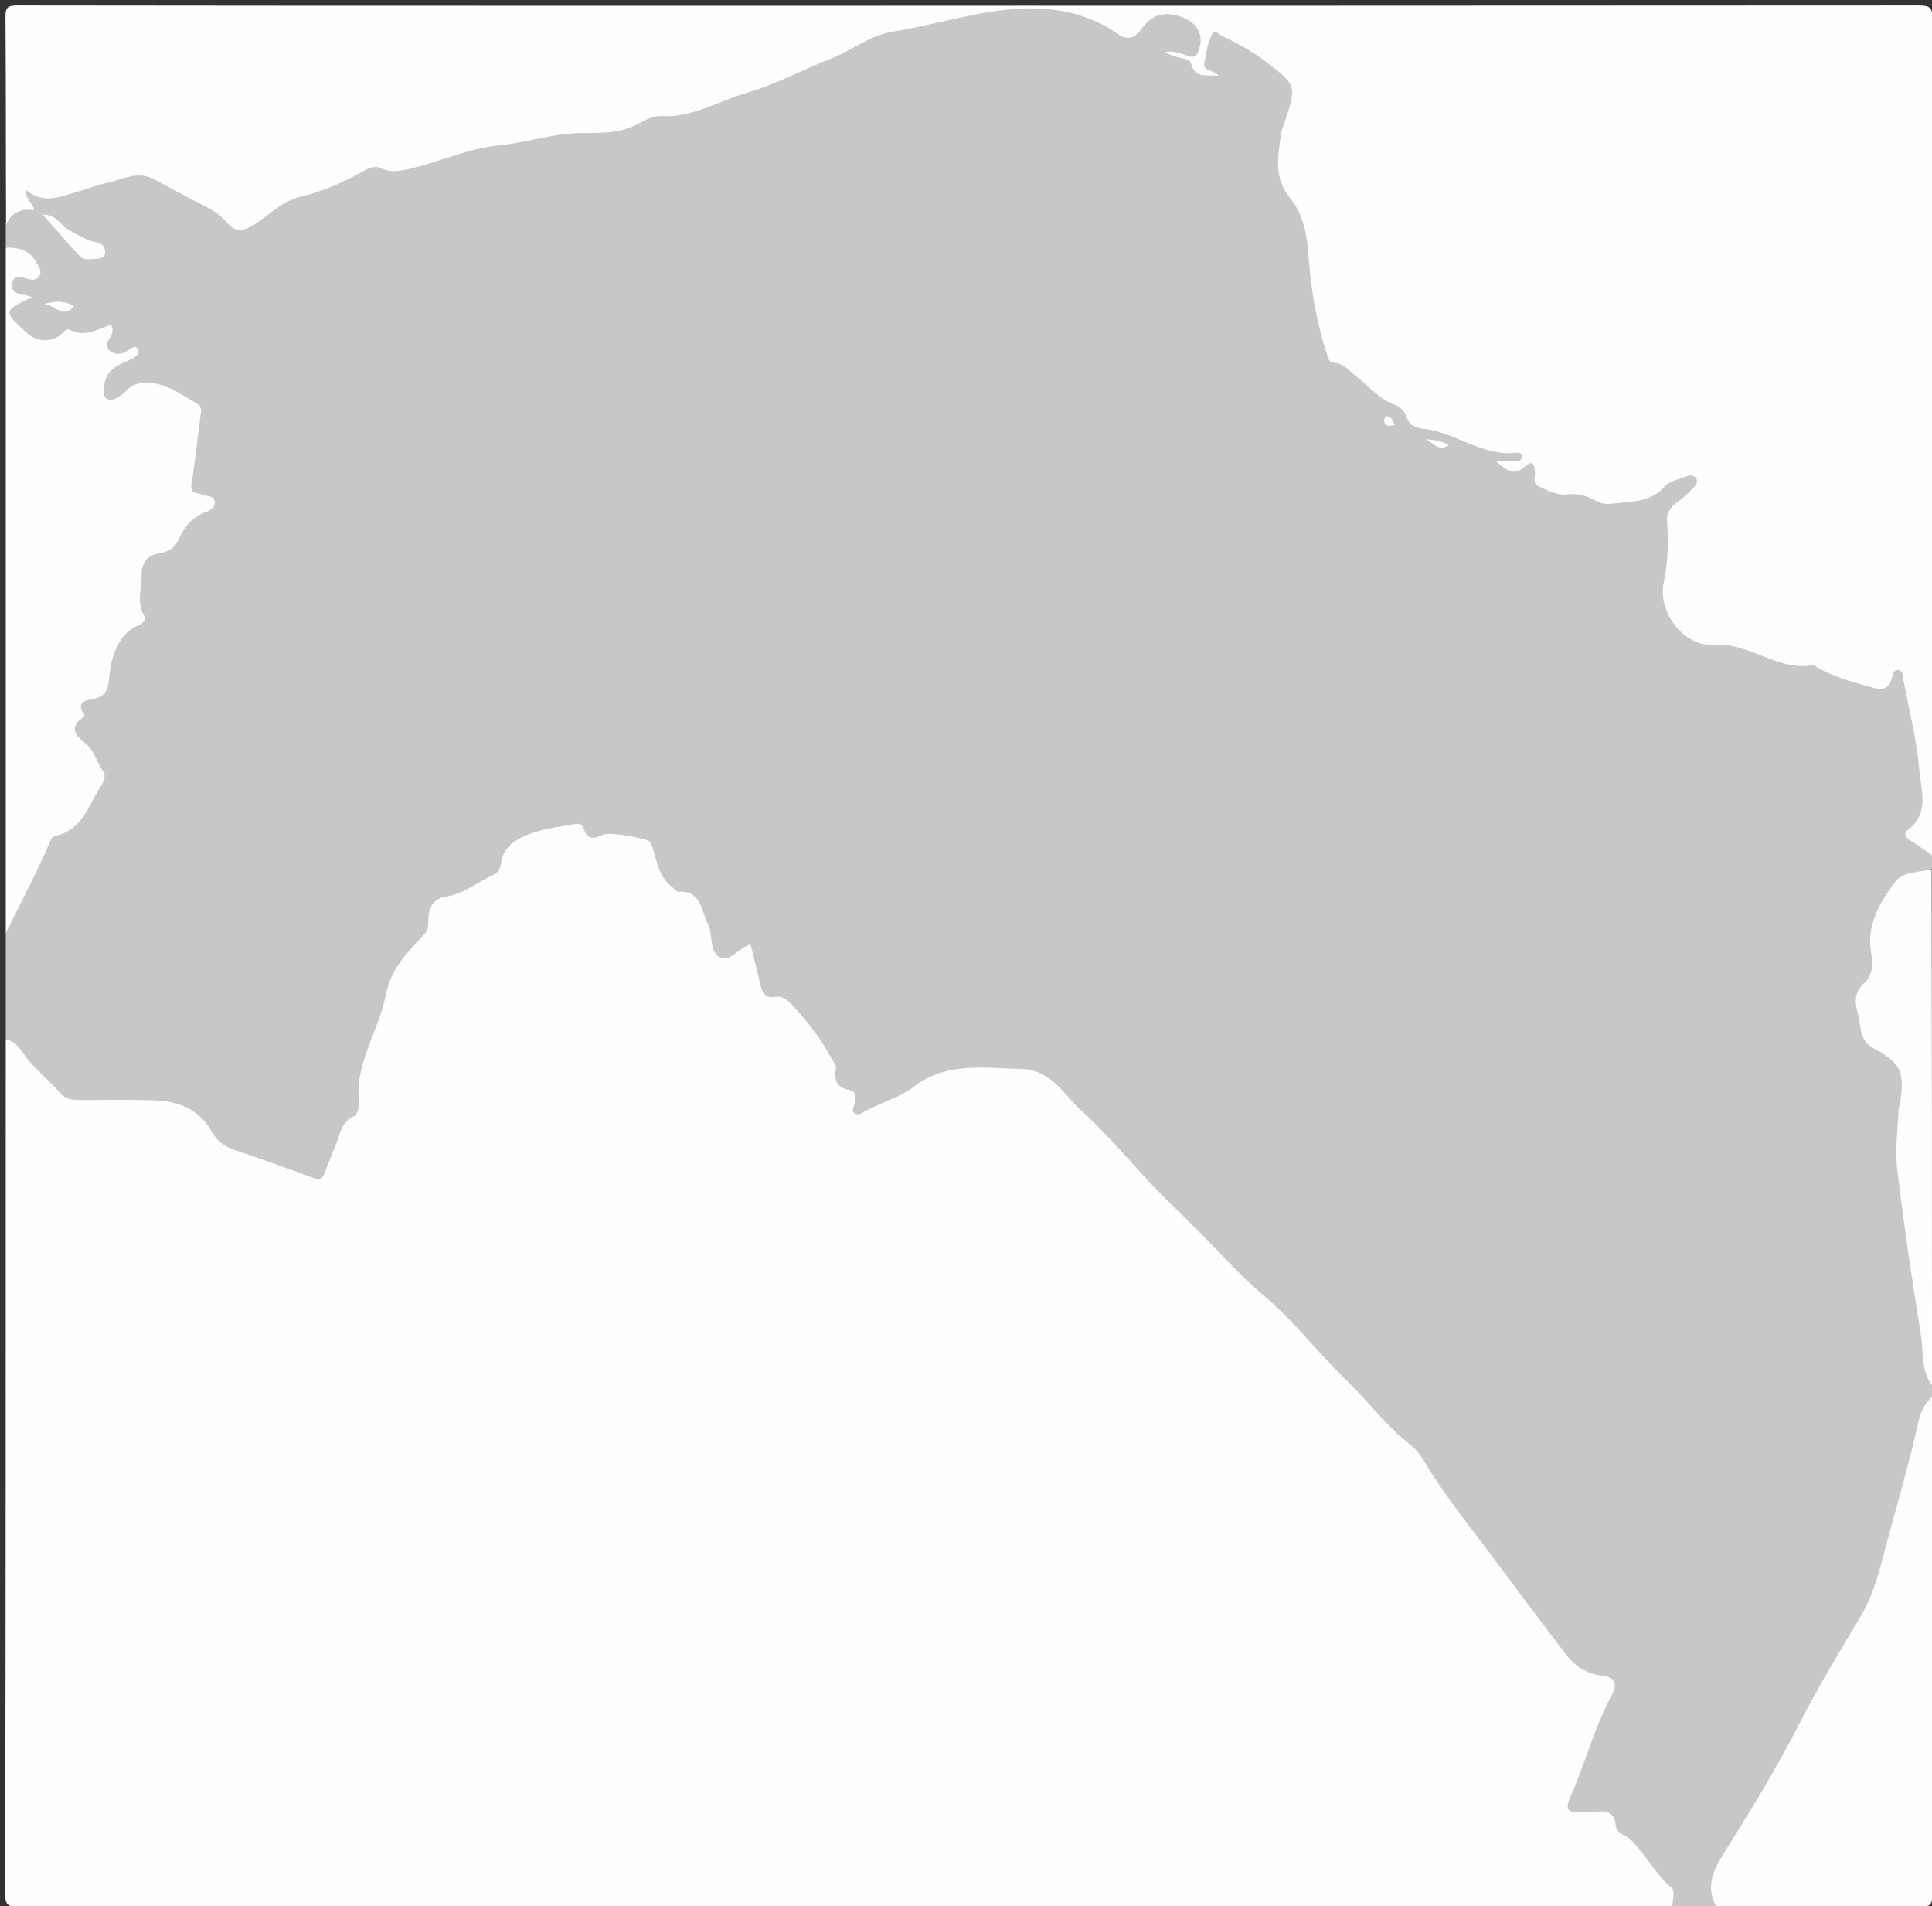 <?xml version="1.0" encoding="utf-8"?>
<!-- Generator: Adobe Illustrator 18.0.0, SVG Export Plug-In . SVG Version: 6.00 Build 0)  -->
<!DOCTYPE svg PUBLIC "-//W3C//DTD SVG 1.1//EN" "http://www.w3.org/Graphics/SVG/1.1/DTD/svg11.dtd">
<svg version="1.1" id="Laag_1_xA0_Afbeelding_1_" xmlns="http://www.w3.org/2000/svg" xmlns:xlink="http://www.w3.org/1999/xlink"
	 x="0px" y="0px" viewBox="0 0 671 662" enable-background="new 0 0 671 662" xml:space="preserve">
<rect x="0" y="0" width="671" height="662" fill="#333333" stroke="none"/>
<g>
	<g>
		<path fill="#C7C7C7" d="M596,662c-5,0-10,0-15,0c-4.9-9.3-12.2-16.7-19-24.6c-4.1-4.7-7.6-6.7-13.5-6.5c-5,0.2-6.8-2.5-4.8-7.2
			c4.1-9.9,6.7-20.2,11.6-29.8c0.2-0.4,0.5-0.9,0.7-1.3c3.5-7.3,3.5-7.3-3.9-9.9c-4.8-1.6-8.1-5.1-11.1-9
			c-10.7-14.4-21.7-28.7-32.4-43.1c-5.1-6.8-9.9-13.7-14.6-20.8c-2.2-3.3-5-6.1-7.9-8.9c-10.3-10.2-20.4-20.5-30.3-31.2
			c-1.8-2-3.5-4.1-5.4-5.9c-14.8-13.9-29-28.4-43.5-42.6c-11.4-11.2-22.3-22.8-33.1-34.6c-3.4-3.7-7.3-6.7-10.8-10.4
			c-2.2-2.4-5.5-2.3-8.4-2.5c-11.4-0.9-23-3.1-33.4,3.9c-5.4,3.6-11.3,6.3-17.3,9c-1.1,0.5-2.1,1-3.2,1.3c-3.7,1-5.5,0-5.8-3.7
			c-0.2-2.2-0.8-3.7-2.8-4.8c-1.8-1-3-2.6-3.4-4.7c-1.8-10.2-8.7-17.3-15.3-24.5c-1.2-1.3-2.8-1.7-4.5-1.9c-3.7-0.4-5.6-2.6-6.5-6
			c-0.3-1.3-0.7-2.6-1-3.9c-0.5-2.1-0.4-4.8-1.9-6.1c-2-1.7-3.7,1.1-5.7,1.7c-3.6,1-5.8-0.2-7.2-3.5c-0.9-2.3-1.3-4.8-2-7.2
			c-1.6-5.5-3.6-10.4-10-12.5c-4.7-1.6-6.6-6.3-8.1-10.8c-2-5.9-8.7-9.9-14.7-8.4c-4,1.1-7.5,1.4-10.5-2c-0.7-0.8-1.7-1-2.7-0.9
			c-6.3,0.8-12.5,1.9-18.1,5.4c-1.2,0.7-2.2,1.6-2.6,2.9c-2.4,9-10,12.3-17.5,14.9c-5.6,2-9.6,4.1-9.7,10.7c0,2.4-2.2,4-3.8,5.7
			c-4.5,5.2-9.3,10.1-10.4,17.6c-0.7,5-3,9.9-5,14.6c-2.8,6.5-4.9,13.1-4.3,20.3c0.3,3.8-1.1,7.2-4.1,9.8c-3.1,2.6-3.7,6.6-5,10.2
			c-5.1,13.6-6.6,11.4-16.1,7.9c-6.6-2.4-13.1-4.8-19.8-6.9c-4.3-1.3-7.6-3.9-10.1-7.7c-4.3-6.7-10.9-9.5-18.6-9.8
			c-7.5-0.2-15-0.1-22.5,0c-5.7,0.1-10.3-1.7-14.2-6C11.4,372.6,6,367.4,2,361c0-12.3,0-24.7,0-37c2.6-9.8,6.4-19,11.8-27.8
			c2.6-4.2,5-7.5,9.2-10.3c5.4-3.5,8.3-9.6,10.1-15.7c1.2-4-2.3-7-4.4-9.5c-3.7-4.5-4.9-8.6-2.7-14.1c1.2-2.9,2.8-4.9,5.5-6
			c2.7-1.1,3.9-3.1,4-5.8c0.3-8,3.5-14.4,9.9-19.1c1.3-1,2.2-2,1.6-3.7c-1.5-4.1-0.3-8.2-0.1-12.4c0.2-4.9,2.8-8.1,7.5-9.5
			c1.6-0.5,3.4-0.8,4.3-2.3c3.2-5.1,6.4-10,12.7-13.1c-8-1.9-7.1-7.1-6.4-12.5c0.7-5.6,1.5-11.2,2-16.9c0.2-2.3-0.5-3.8-2.5-5
			c-3-1.8-6-3.5-9.4-4.6c-3.7-1.2-7.2-1.1-10.3,1.6c-1.1,1-2.4,1.8-3.8,2.3c-4.2,1.6-7-0.4-6.8-4.9c0.2-5.6,3-9.3,8.7-10.7
			c-6.3,0.3-7.5-1.1-7.1-8.1c-5.3,2.3-10.9,0.9-16.3,3.3c-5.3,2.4-13-1.3-16-6.4c-2.3-3.7-1.2-7.2,2.8-9.3c-2.9-1.8-3.8-3.4-3.3-5.9
			c0.6-2.7,2.6-3.2,4.9-3.3c1.1-0.1,2.6,0.5,2.8-1.2c0.1-1.2-0.6-2.2-1.5-3c-2.1-1.9-5.3-2-7.2-4.3c0-2.7,0-5.3,0-8
			c1.1-2.6,1.1-6.1,5-6.7c1.9-0.3,0.9-1.7,0.7-2.8c-0.5-2.9,1.3-4,3.4-3.1c6.7,2.8,13.1,0.4,18.8-2.1c12.9-5.5,24.7-4.8,36.3,3.3
			c4.6,3.2,10.2,5,14.2,9.2c1.9,2.1,4.3,2.1,6.3,0.3c11-9.7,25.7-11.5,38-18.3c2.2-1.2,4.7-2.1,7.2-1.5c6.2,1.5,12,0.1,17.6-2.1
			c13.6-5.4,28.2-6.4,42.4-9.3c3.1-0.6,6.2-1.3,9.4-1.1c7.6,0.5,14.9-0.4,21.8-3.9c3.1-1.6,6.6-2.2,10.2-2.1c1.2,0,2.4,0,3.5-0.4
			c11.2-4.3,23.1-6.5,33.7-12.3c3.8-2.1,8.1-3.1,12-4.8c5.7-2.4,11.3-4.9,16.7-7.9c6.8-3.9,14.7-4.1,22.1-5.9
			c17.1-4.1,34.5-5.3,52-3.2c5.2,0.6,10.1,2.1,14.4,5.2c3,2.2,5.6,2.2,7.8-0.7c4.1-5.5,9.5-5.2,15.3-3.8c7.5,1.8,9.3,7.5,6.5,14.8
			c-0.6,1.6-2,2.2-3.7,1.6c-1.4-0.5-2.7-1.1-3.8-1.2c4.3,1.2,4.3,1.2,7.7,5.1c-1.8-4.5,0.7-8.9,2.1-13.2c0.8-2.5,3.6-1.7,5.7-0.8
			c5.8,2.5,11.2,5.8,16.2,9.8c11.2,9,11.4,8.9,6.6,22.5c-1.9,5.5-2.2,11-2,16.7c0.1,2.1,0.8,3.8,2,5.5c5.5,7.6,9.6,15.6,8,25.4
			c-0.5,3.5,1.4,6.8,2.3,10.2c1.3,5.2,1.4,10.5,2.5,15.8c0.8,4,2.3,7.1,6.3,8.9c4.1,1.9,7.2,5.4,10.5,8.4c4.6,4,10.9,6,14.1,11.7
			c0.5,0.8,1.7,1.1,2.6,1.3c7.7,1.7,15,4.4,22.2,7.4c2.4,1,4.9,0.8,7.4,1c2.5,0.2,5.6,0.2,5.5,3.6c-0.1,3.5-3.3,2.9-5.1,3.1
			c1.2,0.4,3,0.1,4.5-0.9c3-2.2,5-0.9,5.6,2c1.1,5.7,5.5,6.1,9.8,6.5c2.3,0.2,4.8-0.1,6.9,0.9c4.9,2.5,9.9,2.2,15.1,1.8
			c2.6-0.2,4.8-0.8,6.9-2.4c3.2-2.4,6.7-4.4,10.6-5.6c2.3-0.7,4.8-0.9,6.2,1.5c1.3,2.2,0,4.2-1.3,5.9c-0.8,1.1-1.7,2.2-2.8,2.8
			c-4.4,2.6-5.7,6.6-4.8,11.1c1.2,6-0.6,11.6-1.4,17.3c-1.2,8.6,6.4,18.6,15.3,19.1c7.9,0.5,15.5,1.4,22.4,5.7c1,0.6,2.2,1.2,3.3,1
			c8.6-1.2,15.7,3.8,23.4,6.1c1.6,0.5,3.2,1,4.8,1.4c2.8,0.8,4.9,0.6,6.8-2.2c2.6-3.8,6.2-3.2,7,1.3c3,15.1,7.3,30.1,6.2,45.9
			c-0.1,1.9-0.4,3.8-1.7,5.1c-2.6,2.6-2,4.5,0.9,6.3c1.6,1.1,1.8,3.1,2.9,4.6c0,1.7,0,3.3,0,5c-1.4,1.5-2.9,2.7-4.8,3.4
			c-7.7,2.8-14.1,11.7-14,20.3c0.1,6.9,0,13.4-4.3,19.5c-2.8,3.9,0.8,14.5,4.9,17.4c1.4,1,2.8,1.8,4.2,2.7c3.4,2.1,4.9,5,5.1,9.1
			c0.2,5.7-0.6,11.3-1,16.9c-1,13,1.3,25.8,3.1,38.6c2.2,15.4,5.1,30.8,5.8,46.4c0.1,1.7,0.1,3.3,1,4.8c0,1.3,0,2.7,0,4
			c-4.4,13.8-7.5,27.9-10.9,41.9c-4.7,18.9-12,36.4-22.1,53.1c-10.9,18.1-20.7,36.8-31.2,55.1c-2.5,4.3-5.2,8.5-8.2,12.5
			c-2,2.7-3.1,5.4-1.8,8.8C597.4,658.3,597.7,660.3,596,662z"/>
		<path fill="#FEFEFE" d="M2,361c3,0.4,4.6,2.7,6.1,4.8c3.7,5.3,8.8,9.1,12.9,13.9c2.1,2.4,5.3,2.3,8.3,2.3c8,0,16-0.2,24,0.1
			c8.6,0.2,15.9,3.1,20.3,11c1.7,3,4.2,5,7.5,6.1c9.4,3.2,18.8,6.5,28.1,10c2.1,0.8,2.8-0.1,3.4-1.6c1.3-3.1,2.3-6.2,3.7-9.2
			c1.8-3.9,1.8-8.7,6.7-10.8c1-0.4,1.9-3,1.7-4.4c-1.7-13.9,6.9-25.1,9.3-37.8c1.8-9.1,7.6-14.8,13.3-20.9c1.7-1.8,1.4-3.6,1.5-5.5
			c0.1-4.3,2.1-7.1,6.3-7.7c6.2-1,10.8-5,16.2-7.5c1.6-0.7,2.5-2.2,2.7-4c0.8-5.7,4.8-8.2,9.7-10.1c5-2,10.3-2.5,15.5-3.5
			c1.4-0.3,3-0.3,3.6,1.7c1.2,4,3.8,3.3,6.7,1.9c1.8-0.9,15.5,1.1,16.3,2.7c1.1,2,1.5,4.3,2.2,6.5c1,3.6,2.5,6.9,5.6,9.2
			c0.7,0.5,1.3,1.5,2,1.5c7.9-0.6,7.9,6.5,10.2,11c1.8,3.6,0.6,9.4,3.8,11.5c3.9,2.5,6.9-3.3,11.1-4.2c1.1,4.7,2.3,9.3,3.4,14
			c0.6,2.6,1.6,4.7,5,4.2c3-0.5,4.8,1.4,6.7,3.5c4.9,5.4,9.3,11.1,12.8,17.5c0.7,1.3,1.9,2.7,1.7,4c-0.7,4.2,0.5,6.6,5,7.4
			c2.2,0.4,1.8,2.9,1.5,4.7c-0.2,1.1-1.2,2.3-0.1,3.2c1.3,1.1,2.6,0,3.7-0.6c5.5-3,11.8-4.6,16.9-8.5c11.4-8.7,24.3-6.5,37.2-6.2
			c10.5,0.2,14.8,8.7,20.9,14.3c7.3,6.7,13.9,14.1,20.6,21.5c6.2,6.9,13,13.3,19.5,19.8c7.8,7.7,14.9,15.9,23.3,23
			c10.7,9,19.2,20.3,29.3,30c7.4,7.1,13.4,15.5,21.6,21.8c2.1,1.6,3.8,3.8,5.1,6.1c7,11.8,15.8,22.4,23.9,33.4
			c8.4,11.3,16.9,22.6,25.4,33.7c3,3.9,7,6.4,12.1,7.1c4.4,0.5,5.9,2.4,3.5,6.9c-6.1,11.3-9.2,23.8-14.4,35.4c-1.6,3.7-1,5.6,3.5,5
			c2-0.2,4,0.1,6-0.1c3.6-0.4,6,0.8,6.3,4.5c0.3,3.4,3.5,3.5,5.3,5.3c5.2,5.1,8.4,11.9,14.1,16.6c1.6,1.3,0.1,4.4,0.4,6.6
			c-191.5,0-383,0-574.5,0.1c-3.7,0-4.6-0.8-4.6-4.6C2,558.7,2,459.8,2,361z"/>
		<path fill="#FEFEFE" d="M671,297c-2.6-1.8-5.1-3.7-7.8-5.3c-1.8-1.1-1.9-2.5-0.6-3.5c7.6-5.7,4.6-13.8,4-20.7
			c-0.9-10.7-3.6-21.2-5.6-31.7c-0.2-1.3-0.1-3-1.8-3.1c-1.6-0.1-1.9,1.7-2.2,2.9c-0.9,3.8-3.5,4.1-6.5,3.2
			c-6.9-1.9-13.8-3.7-20-7.4c-0.3-0.2-0.6-0.5-0.9-0.4c-12.4,2.2-22.2-8.1-34.5-7.1c-10.2,0.8-19.5-11.4-17.3-21.5
			c1.5-6.9,1.7-13.9,1.2-20.9c-0.3-3.4,1.2-5.6,3.9-7.4c2-1.4,3.8-3.2,5.5-5c0.7-0.8,1.5-2,0.6-3.1c-0.8-1.1-2.2-1-3.2-0.6
			c-2.6,1-5.9,1.6-7.6,3.5c-4.8,5.4-11.1,5.2-17.3,5.9c-2,0.2-4.2,0.5-6.3-0.7c-3.3-1.9-6.6-3-10.8-2.4c-2.9,0.4-6.4-1.5-9.4-2.8
			c-2.2-0.9-1.2-3.2-1.3-4.9c-0.2-3-0.9-4.4-3.7-1.8c-3.9,3.6-6.9,0.4-10.1-2.2c2.5,0,5.1,0,7.6,0c0.9,0,1.7-0.4,1.7-1.4
			c0-1-0.9-1.5-1.7-1.4c-11.9,1.5-21.3-7.1-32.5-8.3c-2.6-0.3-5-1.1-6-4.4c-0.4-1.5-2.2-3.3-3.7-3.8c-5.7-2.1-9.4-6.7-13.9-10.2
			c-2.3-1.8-4.2-4.4-7.5-4.5c-1.6-0.1-2-1.5-2.4-2.8c-3.6-11-5.6-22.6-6.4-33.9c-0.6-7.8-1.7-14.7-6.5-20.6
			c-5.8-7.1-4.1-14.8-3-22.7c0.2-1.1,0.7-2.2,1.1-3.3c4.4-13.3,4.2-13.1-6.9-21.6c-4.8-3.7-10.1-6.3-15.4-9
			c-0.8-0.4-1.8-1.9-2.5-0.7c-1.9,3.1-2.3,6.9-3,10.4c-0.6,3.1,3.1,2.2,5,4.6c-4.1-0.7-8.1,1.2-9.6-4.2c-0.5-1.7-2.5-1.8-4.2-2.2
			c-1.7-0.4-3.3-1-4.9-1.9c2.9-0.6,5.4,0.4,7.9,1.3c2.4,0.9,3.2-0.1,3.9-2.1c1.8-5.2-0.6-9.3-5.5-11.2c-6.1-2.4-10.6-1.4-14.5,4
			c-1.9,2.6-4.4,4.3-8,1.8c-14.5-10.1-30.7-10.3-47.3-7.3c-10.4,1.9-20.7,4.7-31.1,6.4c-7.9,1.3-13.8,6.3-20.8,9.1
			c-10.2,4-19.9,9.3-30.4,12.3c-9.5,2.8-18.4,8.5-28.9,7.9c-2.3-0.1-5,0.9-7.1,2.1c-6.4,3.8-13.2,3.8-20.3,3.8
			c-10-0.1-19.6,3.4-29.4,4.3c-10.9,1.1-20.7,5.9-31.2,8.2c-3.1,0.7-6.1,1.3-9.2-0.2c-2.3-1.1-4.6-0.2-6.6,1c-6.9,3.8-14,7-21.7,8.8
			c-6.8,1.6-11.2,6.8-16.8,10.1c-3.5,2.1-6.1,2.1-8.7-1c-2.5-3-5.8-4.9-9.2-6.6c-5.5-2.7-10.9-5.7-16.3-8.6
			c-5.6-3-10.7,0.1-15.9,1.2c-3.7,0.8-7.3,2.3-11,3.3c-5.8,1.6-11.7,4.4-17.5-0.8c-0.4,3.3,2.4,4.4,2.9,7.1c-4.5-0.7-8,0.7-9.8,5.1
			C2,54,2.1,30,1.9,6c0-3.3,0.6-4.1,4.1-4.1C73.8,2,141.6,2,209.4,2c152.3,0,304.5,0,456.8-0.1c3.8,0,5,0.5,5,4.7
			C671,103.4,671,200.2,671,297z"/>
		<path fill="#FEFEFE" d="M2,86c4.2-0.1,8,0.7,10.3,4.6c1,1.7,2.6,3.6,1.2,5.5c-1.2,1.6-3.4,1-5.1,0.4c-2.1-0.7-3.7-0.5-4.2,1.9
			c-0.4,2.3,1.1,3.3,3,3.9c0.5,0.1,1,0,1.5,0.1c0.8,0.2,1.5,0.5,2.5,0.8c-10.2,4.8-10.2,4.8-1.9,12.4c3.9,3.6,9.4,3.4,13-0.5
			c0.7-0.8,1.4-0.9,2.1-0.5c5.1,2.7,9.6-0.4,14.2-1.8c0.7,1.6,0.6,3-0.3,4.3c-1,1.5-1.9,3.1-0.4,4.5c1.6,1.5,3.4,1.6,5.6,0.7
			c1.4-0.6,3.4-3.3,4.5-0.8c0.8,1.8-2,3.1-3.7,3.8c-4.3,1.8-8.1,3.9-8.1,9.4c0,1.3-0.5,2.9,0.8,3.7c1.4,1,2.9,0.2,4.2-0.6
			c0.8-0.5,1.7-1.1,2.3-1.8c3.2-3.5,7.3-3.7,11.5-2.6c4.9,1.2,9,4.3,13.3,6.7c1.5,0.8,1.7,2.1,1.4,3.8c-1.1,8-1.9,16.1-3.2,24.1
			c-0.6,3.7,2.2,3.1,3.9,3.8c1.6,0.7,4.1,0.2,4.2,2.6c0.1,2-1.9,3-3.6,3.6c-4.3,1.7-7,4.9-8.8,9c-1.3,3-3.4,4.6-6.7,5.1
			c-4.1,0.6-6.4,3.1-6.3,7.5c0.1,4.7-1.9,9.4,0.8,14.1c0.7,1.2,0.1,2.6-1.8,3.4c-4.2,1.8-6.7,4.8-8.4,9.5c-1.3,3.4-1.7,6.4-2,9.8
			c-0.3,2.9-1.3,5.6-5.3,6.3c-1.8,0.3-6.6,0.8-3.3,5.3c0.5,0.7-0.3,1.1-0.8,1.5c-4.8,3.3-1.4,6.6,1,8.4c3.4,2.7,4.1,6.7,6.4,9.9
			c1.8,2.5-1.4,5.9-2.8,8.6c-3.1,6-6.2,12.3-13.8,13.9c-1,0.2-1.5,1.1-1.9,2.1C12.7,303.2,7.2,313.5,2,324C2,244.7,2,165.3,2,86z"/>
		<path fill="#FEFEFE" d="M596,662c-4.3-8.4,0.2-14.4,4.5-21.3c8.6-13.7,17-27.6,24.4-42.1c6.5-12.7,13.9-24.9,21.2-37.1
			c4.6-7.7,6.7-16.2,8.9-24.7c3.9-14.4,8.1-28.7,11.3-43.2c0.7-3.3,2.3-6.2,4.7-8.6c0,57.7,0,115.3,0.1,173c0,3.4-0.7,4.1-4.1,4.1
			C643.3,661.9,619.7,662,596,662z"/>
		<path fill="#FEFEFE" d="M671,481c-4-5.3-2.9-11.8-3.9-17.7c-3.1-19.1-5.9-38.3-8.2-57.5c-0.8-6.8,0.3-13.8,0.5-20.7
			c0-0.5,0.3-1,0.4-1.4c1.8-11.3,0.7-14.4-9-19.6c-5.4-2.8-4.3-7.8-5.5-12c-1-3.5-1.6-7.3,2.1-10.7c2.5-2.2,3.4-6,2.6-9.7
			c-2.1-10.1,2.8-18.3,8.4-25.7c2.5-3.3,8.1-3.1,12.5-4.1C671,361.7,671,421.3,671,481z"/>
		<path fill="#FEFEFE" d="M14.8,74.5c5.1,0,6.2,3.9,9.1,5.4c3.1,1.5,5.9,3.6,9.5,4.2c2.2,0.3,3.3,2,3.1,3.8c-0.1,1.6-2,2-3.5,2
			c-1.8,0-3.8,0.6-5.2-0.9C23.5,84.5,19.5,79.8,14.8,74.5z"/>
		<path fill="#FEFEFE" d="M15.2,105.6c3.6-1,7.2-1.4,10.5,0.8C21.8,111,18.8,105.5,15.2,105.6z"/>
		<path fill="#FEFEFE" d="M495.2,152.5c2.7,0.3,5.4,0.4,8,2.1C499.5,157,497.7,153.6,495.2,152.5z"/>
		<path fill="#FEFEFE" d="M484.6,147.5c-2.1,0.5-3.6,0.8-3.9-1.4c-0.1-0.5,0.6-1.6,0.9-1.6C483.6,144.6,483.4,146.4,484.6,147.5z"/>
	</g>
</g>
</svg>
